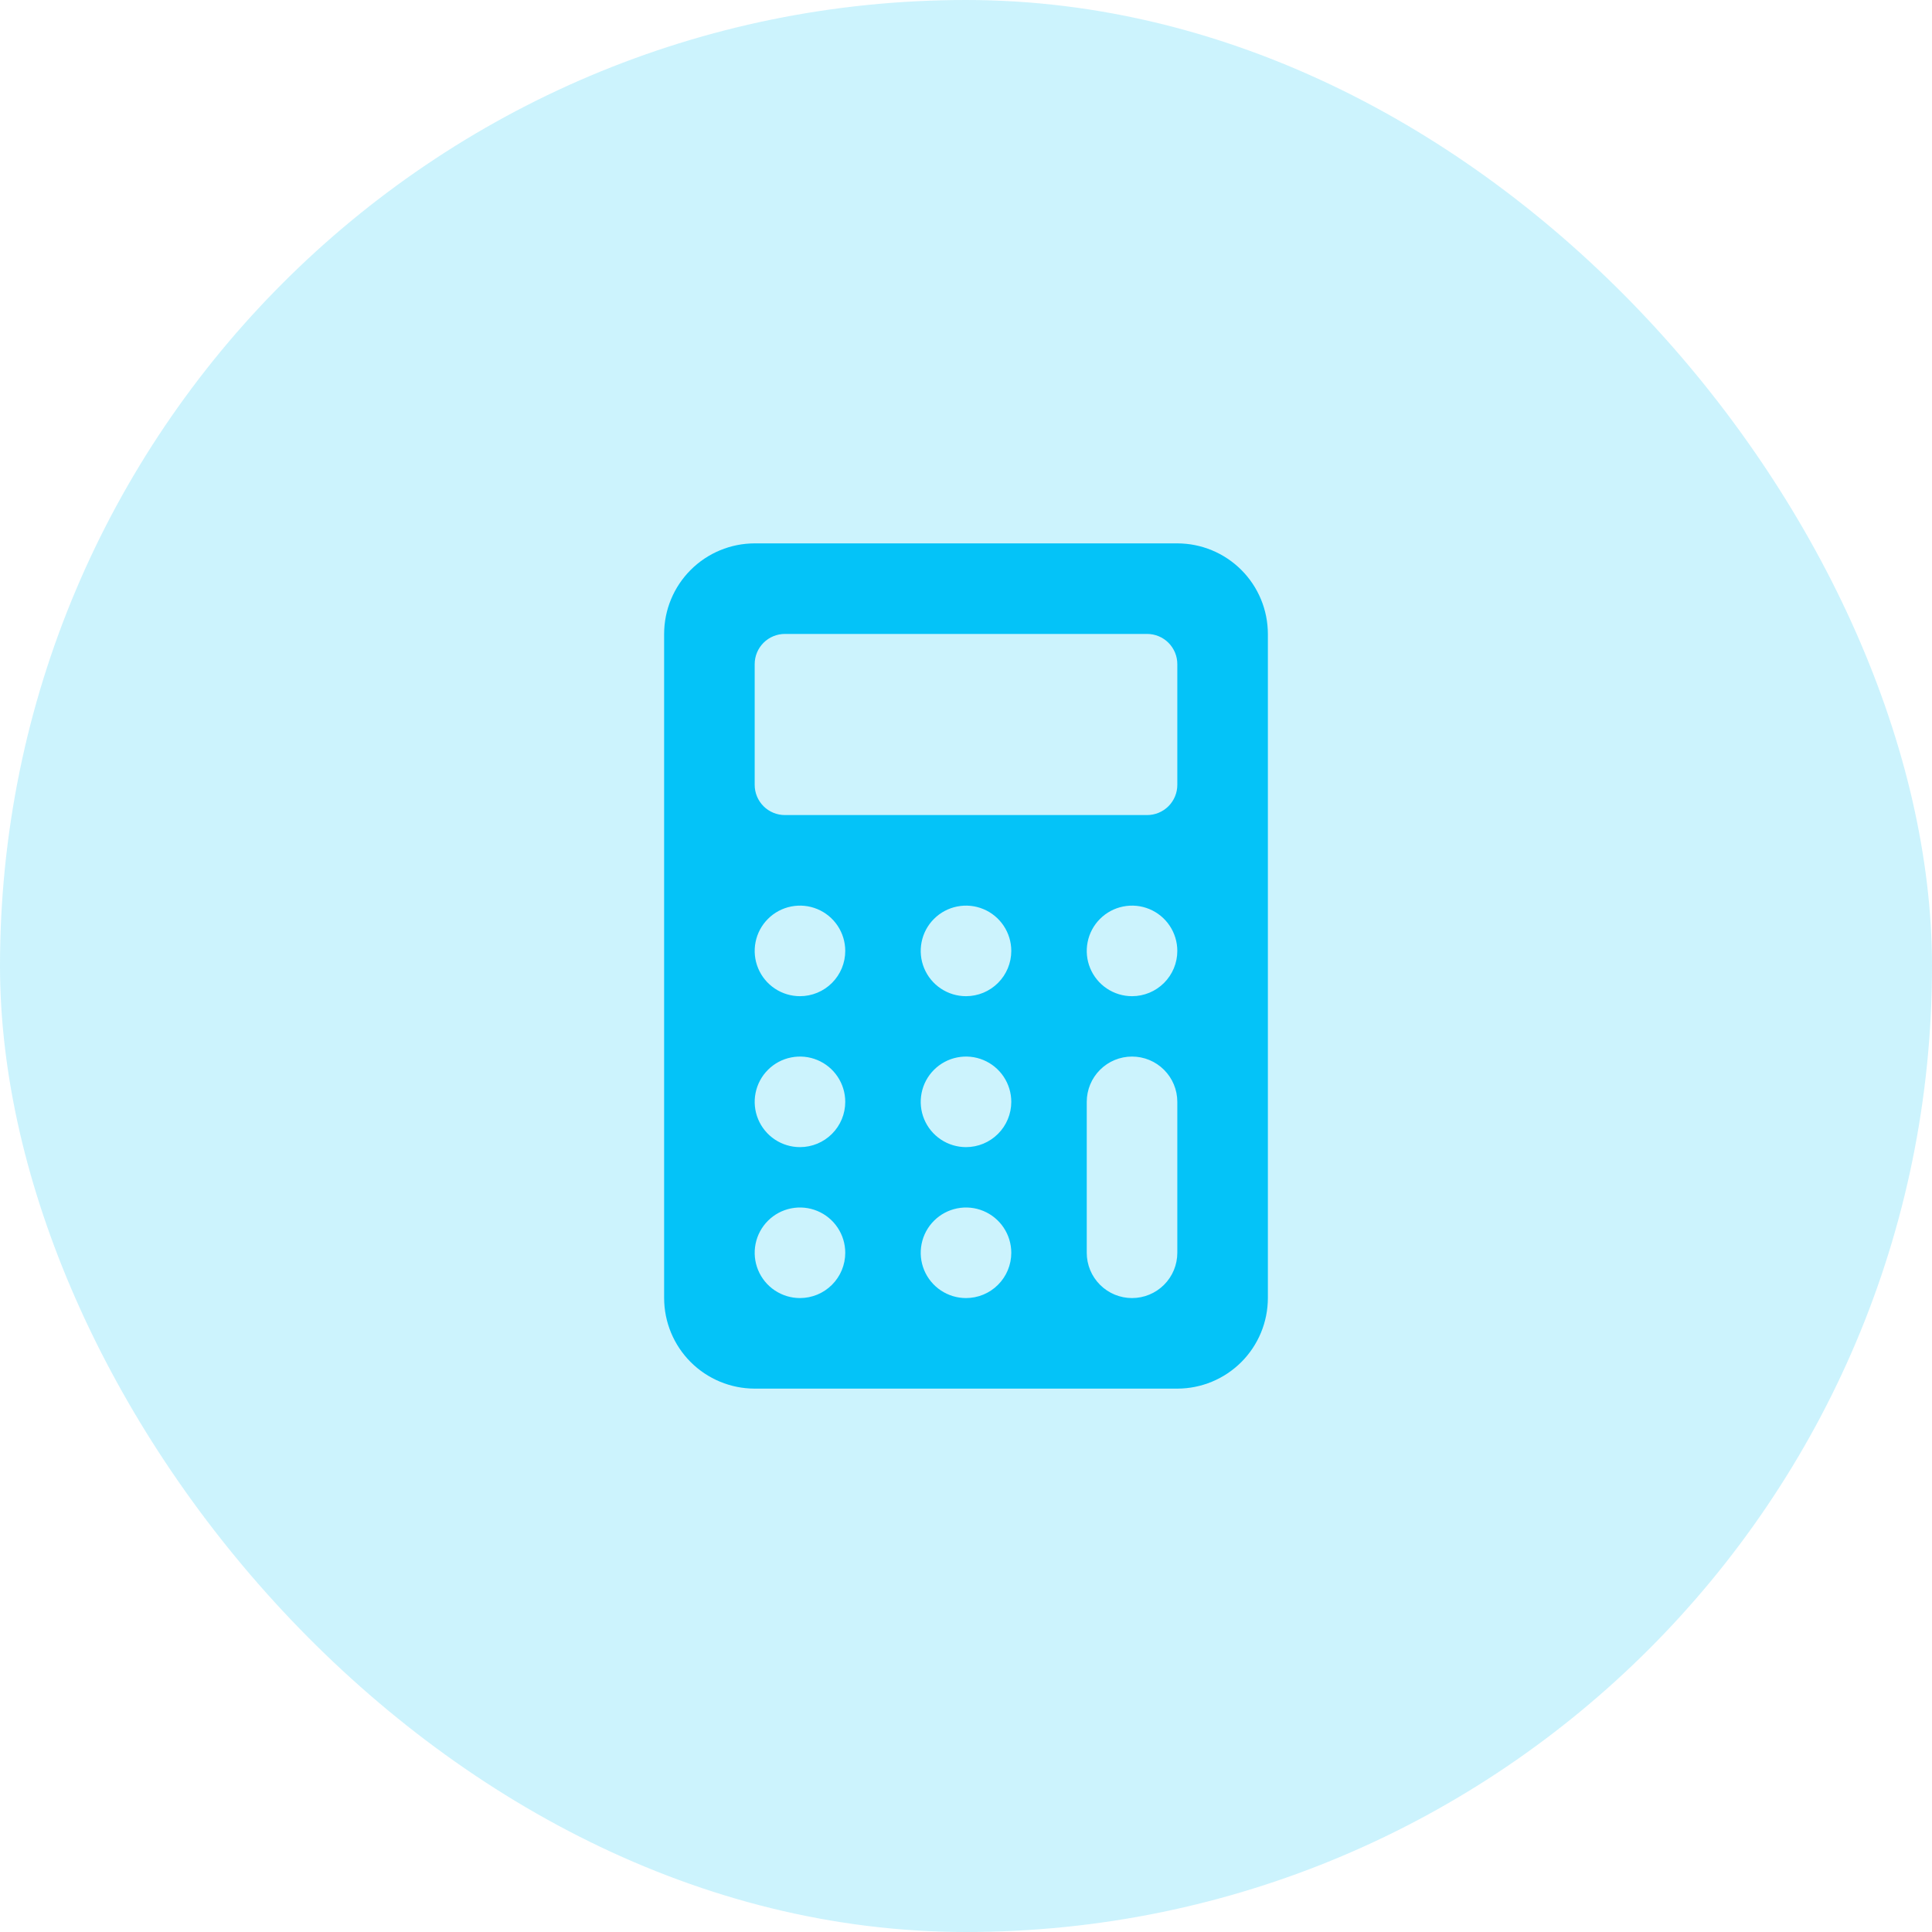 <svg width="128" height="128" viewBox="0 0 128 128" fill="none" xmlns="http://www.w3.org/2000/svg">
<rect width="128" height="128" rx="64" fill="#04C3F8" fill-opacity="0.2"/>
<path d="M84 42C83.998 40.409 83.366 38.884 82.241 37.759C81.116 36.634 79.591 36.002 78 36H50C48.409 36.002 46.884 36.634 45.759 37.759C44.634 38.884 44.002 40.409 44 42V86C44.002 87.591 44.634 89.116 45.759 90.241C46.884 91.366 48.409 91.998 50 92H78C79.591 91.998 81.116 91.366 82.241 90.241C83.366 89.116 83.998 87.591 84 86V42ZM53 86C52.407 86 51.827 85.824 51.333 85.494C50.84 85.165 50.455 84.696 50.228 84.148C50.001 83.6 49.942 82.997 50.058 82.415C50.173 81.833 50.459 81.298 50.879 80.879C51.298 80.459 51.833 80.173 52.415 80.058C52.997 79.942 53.6 80.001 54.148 80.228C54.696 80.455 55.165 80.84 55.494 81.333C55.824 81.827 56 82.407 56 83C56 83.796 55.684 84.559 55.121 85.121C54.559 85.684 53.796 86 53 86ZM53 76C52.407 76 51.827 75.824 51.333 75.494C50.84 75.165 50.455 74.696 50.228 74.148C50.001 73.6 49.942 72.997 50.058 72.415C50.173 71.833 50.459 71.298 50.879 70.879C51.298 70.459 51.833 70.173 52.415 70.058C52.997 69.942 53.6 70.001 54.148 70.228C54.696 70.455 55.165 70.84 55.494 71.333C55.824 71.827 56 72.407 56 73C56 73.796 55.684 74.559 55.121 75.121C54.559 75.684 53.796 76 53 76ZM53 66C52.407 66 51.827 65.824 51.333 65.494C50.84 65.165 50.455 64.696 50.228 64.148C50.001 63.6 49.942 62.997 50.058 62.415C50.173 61.833 50.459 61.298 50.879 60.879C51.298 60.459 51.833 60.173 52.415 60.058C52.997 59.942 53.6 60.001 54.148 60.228C54.696 60.455 55.165 60.84 55.494 61.333C55.824 61.827 56 62.407 56 63C56 63.796 55.684 64.559 55.121 65.121C54.559 65.684 53.796 66 53 66V66ZM64 86C63.407 86 62.827 85.824 62.333 85.494C61.84 85.165 61.455 84.696 61.228 84.148C61.001 83.6 60.942 82.997 61.058 82.415C61.173 81.833 61.459 81.298 61.879 80.879C62.298 80.459 62.833 80.173 63.415 80.058C63.997 79.942 64.6 80.001 65.148 80.228C65.696 80.455 66.165 80.84 66.494 81.333C66.824 81.827 67 82.407 67 83C67 83.796 66.684 84.559 66.121 85.121C65.559 85.684 64.796 86 64 86ZM64 76C63.407 76 62.827 75.824 62.333 75.494C61.84 75.165 61.455 74.696 61.228 74.148C61.001 73.6 60.942 72.997 61.058 72.415C61.173 71.833 61.459 71.298 61.879 70.879C62.298 70.459 62.833 70.173 63.415 70.058C63.997 69.942 64.6 70.001 65.148 70.228C65.696 70.455 66.165 70.84 66.494 71.333C66.824 71.827 67 72.407 67 73C67 73.796 66.684 74.559 66.121 75.121C65.559 75.684 64.796 76 64 76ZM64 66C63.407 66 62.827 65.824 62.333 65.494C61.84 65.165 61.455 64.696 61.228 64.148C61.001 63.6 60.942 62.997 61.058 62.415C61.173 61.833 61.459 61.298 61.879 60.879C62.298 60.459 62.833 60.173 63.415 60.058C63.997 59.942 64.6 60.001 65.148 60.228C65.696 60.455 66.165 60.84 66.494 61.333C66.824 61.827 67 62.407 67 63C67 63.796 66.684 64.559 66.121 65.121C65.559 65.684 64.796 66 64 66V66ZM78 83C78 83.796 77.684 84.559 77.121 85.121C76.559 85.684 75.796 86 75 86C74.204 86 73.441 85.684 72.879 85.121C72.316 84.559 72 83.796 72 83V73C72 72.204 72.316 71.441 72.879 70.879C73.441 70.316 74.204 70 75 70C75.796 70 76.559 70.316 77.121 70.879C77.684 71.441 78 72.204 78 73V83ZM75 66C74.407 66 73.827 65.824 73.333 65.494C72.84 65.165 72.455 64.696 72.228 64.148C72.001 63.6 71.942 62.997 72.058 62.415C72.173 61.833 72.459 61.298 72.879 60.879C73.298 60.459 73.833 60.173 74.415 60.058C74.997 59.942 75.6 60.001 76.148 60.228C76.696 60.455 77.165 60.84 77.494 61.333C77.824 61.827 78 62.407 78 63C78 63.796 77.684 64.559 77.121 65.121C76.559 65.684 75.796 66 75 66V66ZM77.414 53.414C77.039 53.789 76.53 54 76 54H52C51.47 54 50.961 53.789 50.586 53.414C50.211 53.039 50 52.53 50 52V44C50 43.47 50.211 42.961 50.586 42.586C50.961 42.211 51.47 42 52 42H76C76.53 42 77.039 42.211 77.414 42.586C77.789 42.961 78 43.47 78 44V52C78 52.53 77.789 53.039 77.414 53.414Z" fill="#04C3F8"/>
</svg>
